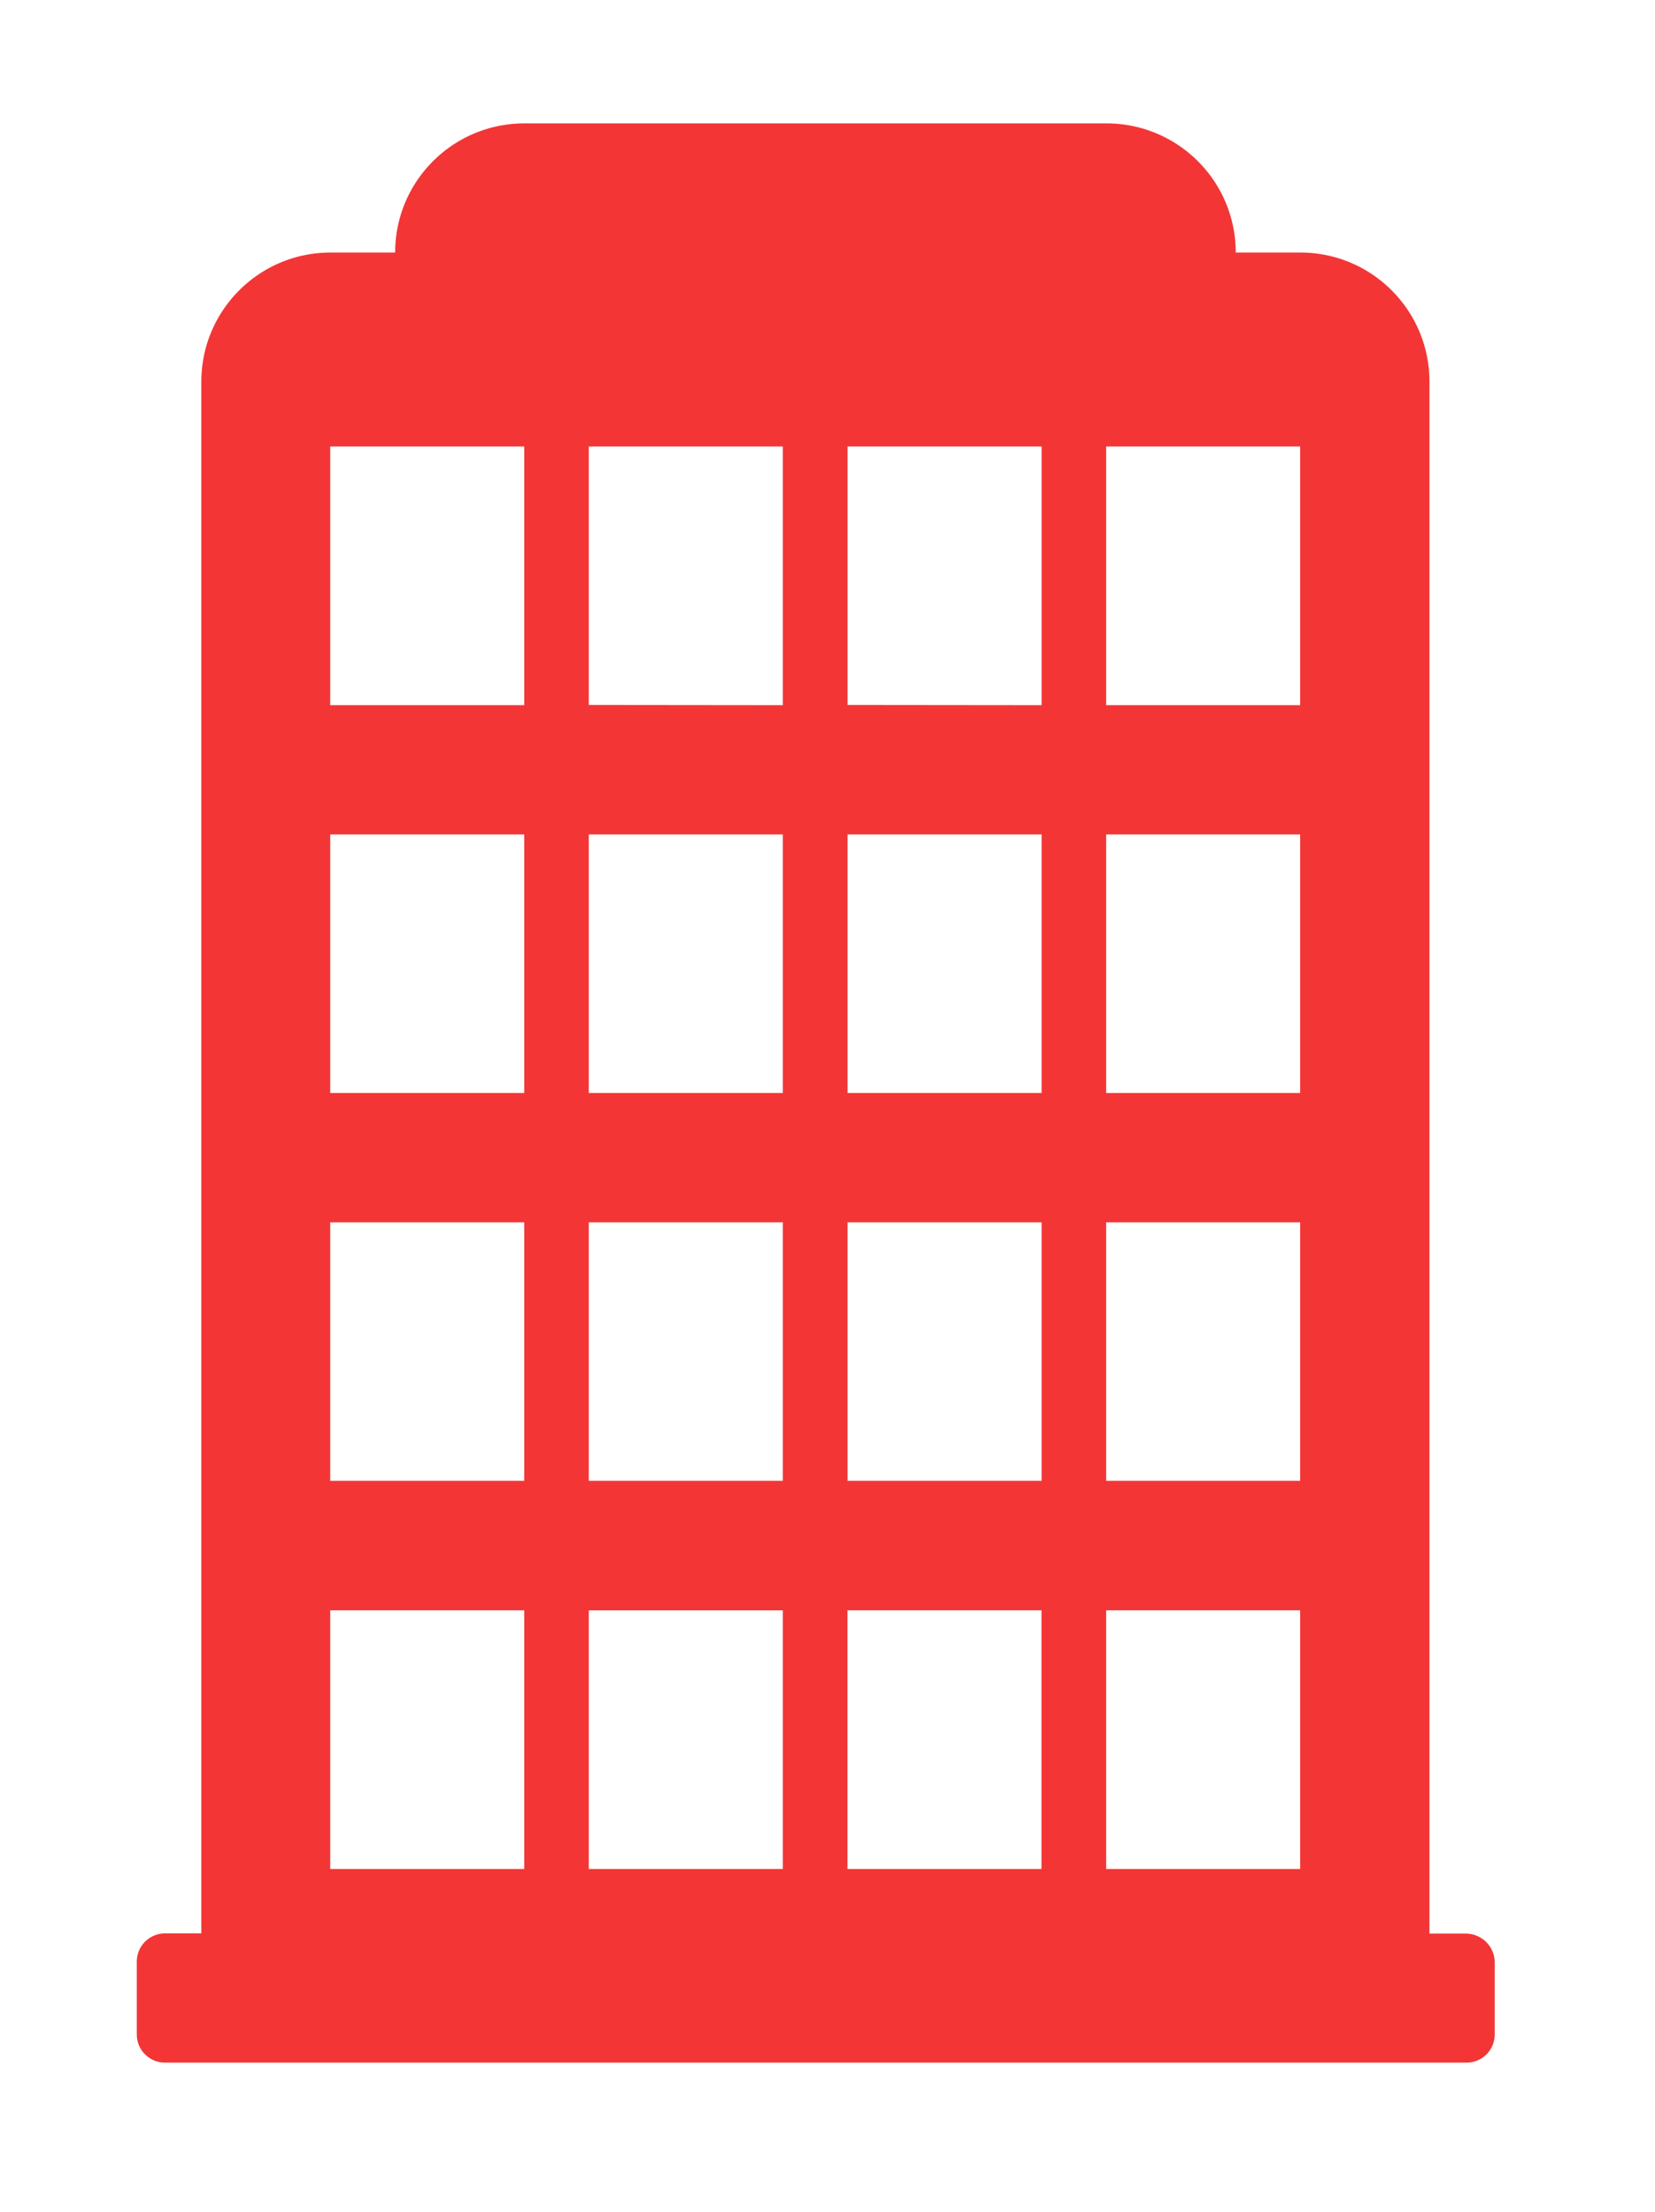 <svg xmlns="http://www.w3.org/2000/svg" width="16.334" height="21.833" viewBox="10.672 4.197 16.334 21.833"><path fill="#f33536" d="M21.589 18.815v-2.552h1.915v2.552h-1.915zm1.915 1.278v2.553h-1.915v-2.553h1.915zm-1.915-5.107v-2.552h1.915v2.552h-1.915zm-2.552 3.829v-2.552h1.915v2.552h-1.915zm1.914 1.278v2.553h-1.915v-2.553h1.915zm-1.914-5.107v-2.552h1.915v2.552h-1.915zm0-3.83V8.604h1.915v2.554l-1.915-.002zm-2.554 7.659v-2.552h1.915v2.552h-1.915zm1.915 1.278v2.553h-1.915v-2.553h1.915zm-1.915-5.107v-2.552h1.915v2.552h-1.915zm0-3.83V8.604h1.915v2.554l-1.915-.002zm7.021-2.552v2.554h-1.915V8.604h1.915zm-9.573 0h1.915v2.554h-1.915V8.604zm0 3.83h1.915v2.552h-1.915v-2.552zm0 3.829h1.915v2.552h-1.915v-2.552zm0 3.83h1.915v2.553h-1.915v-2.553zm11.208 3.191h-.359V7.965c0-.704-.569-1.275-1.274-1.275h-.638c0-.705-.571-1.275-1.276-1.275h-5.744c-.705 0-1.276.57-1.276 1.275h-.638c-.705 0-1.275.572-1.275 1.275v15.317h-.358a.279.279 0 0 0-.279.278v.72c0 .153.125.278.279.278h12.844a.278.278 0 0 0 .279-.278v-.72a.286.286 0 0 0-.285-.276z"/></svg>